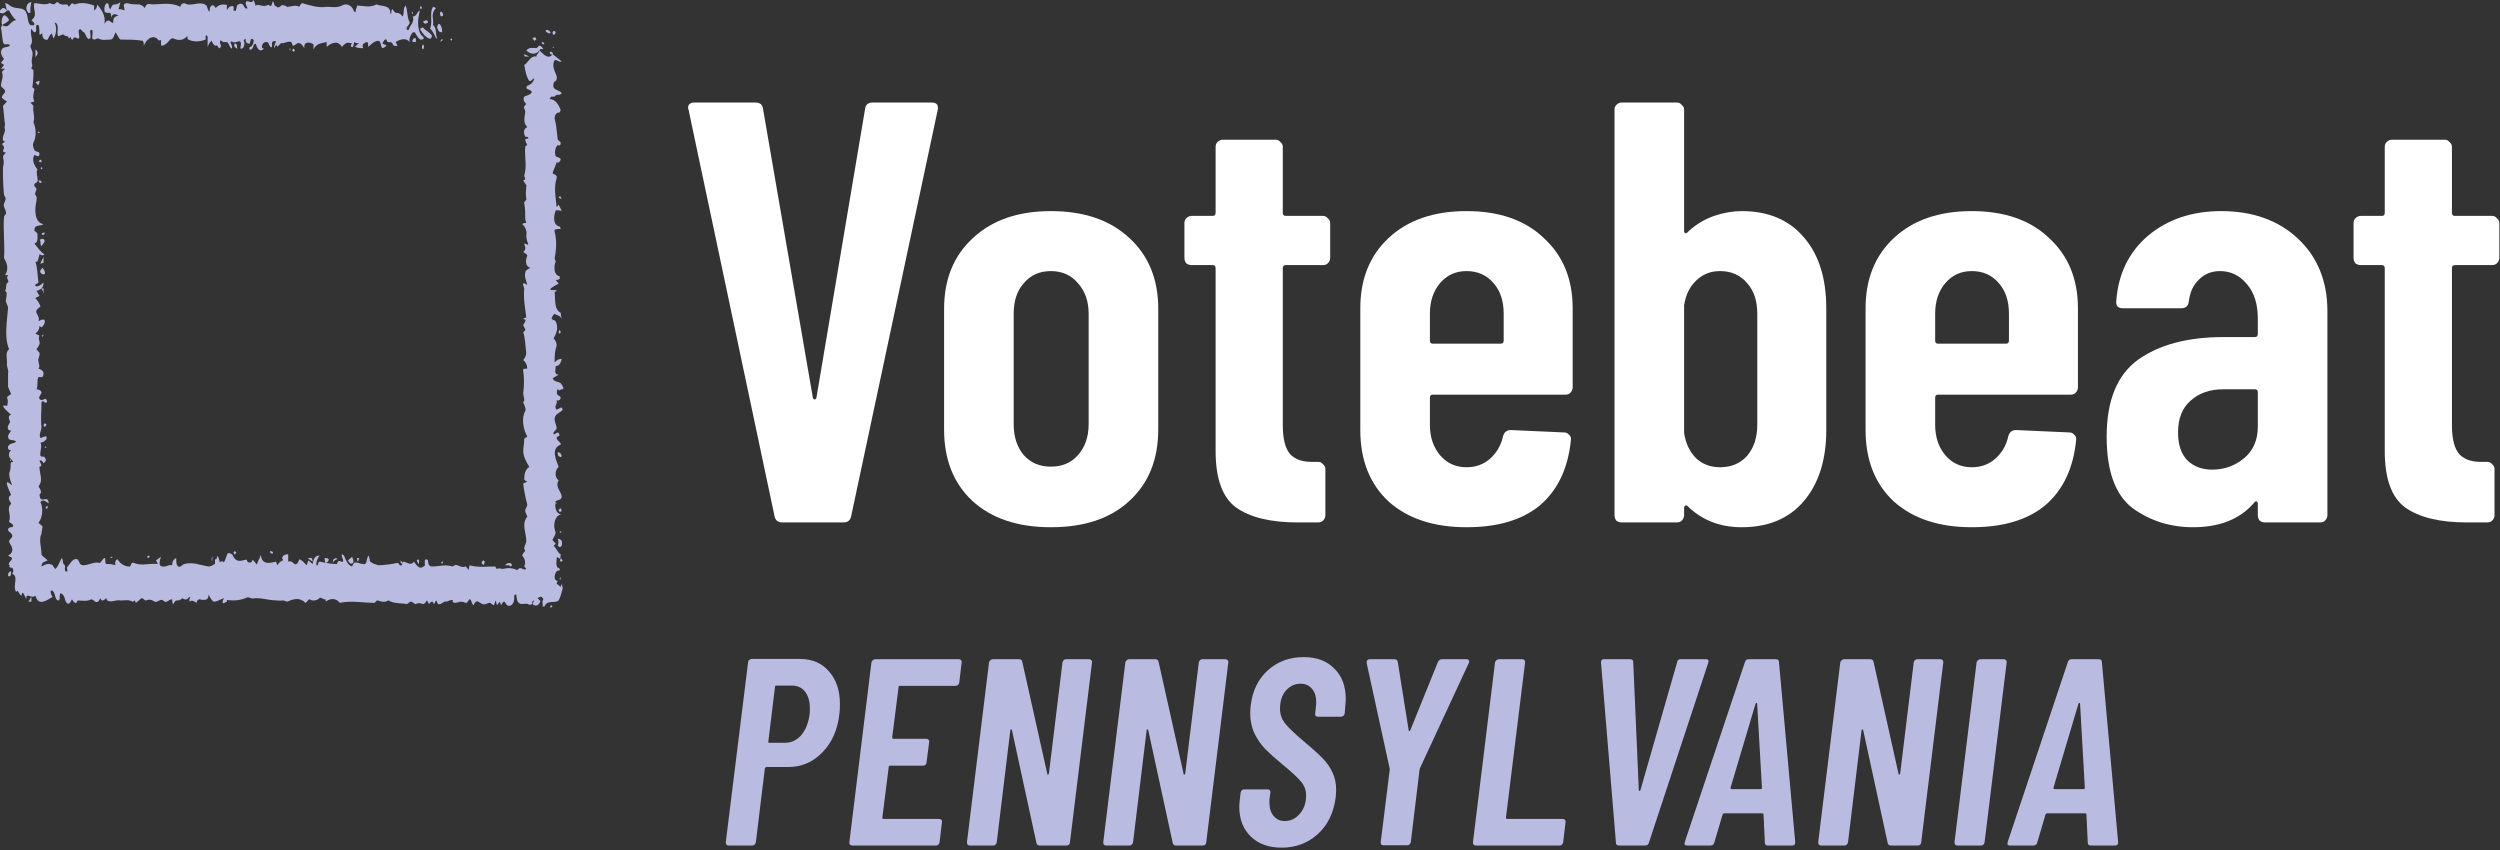 <svg width="547" height="186" viewBox="0 0 547 186" fill="none" xmlns="http://www.w3.org/2000/svg">
<rect x="0" y="0" width="547" height="186" fill="#333333" stroke="none"/>
<path d="M171.158 114.308C170.196 114.308 169.627 113.826 169.452 112.864L150.683 24.139L150.552 23.614C150.552 22.827 151.033 22.433 151.996 22.433H165.252C166.302 22.433 166.871 22.914 166.958 23.877L177.852 87.008C177.939 87.27 178.071 87.401 178.246 87.401C178.421 87.401 178.552 87.27 178.639 87.008L189.271 23.877C189.358 22.914 189.927 22.433 190.977 22.433H203.839C204.977 22.433 205.414 23.002 205.152 24.139L186.252 112.864C186.077 113.826 185.508 114.308 184.546 114.308H171.158Z" fill="white"/>
<path d="M229.929 115.358C222.667 115.358 216.935 113.433 212.736 109.583C208.623 105.733 206.567 100.526 206.567 93.964V67.583C206.567 61.108 208.667 55.945 212.867 52.095C217.067 48.158 222.754 46.189 229.929 46.189C237.192 46.189 242.923 48.158 247.123 52.095C251.323 55.945 253.423 61.108 253.423 67.583V93.964C253.423 100.526 251.323 105.733 247.123 109.583C243.01 113.433 237.279 115.358 229.929 115.358ZM229.929 102.101C232.379 102.101 234.348 101.27 235.835 99.608C237.41 97.858 238.198 95.583 238.198 92.783V68.633C238.198 65.92 237.41 63.689 235.835 61.939C234.348 60.189 232.379 59.314 229.929 59.314C227.479 59.314 225.51 60.189 224.023 61.939C222.535 63.602 221.792 65.833 221.792 68.633V92.783C221.792 95.583 222.535 97.858 224.023 99.608C225.51 101.27 227.479 102.101 229.929 102.101Z" fill="white"/>
<path d="M291.044 56.427C291.044 56.864 290.869 57.258 290.519 57.608C290.257 57.87 289.907 58.002 289.469 58.002H281.332C280.894 58.002 280.676 58.22 280.676 58.658V93.045C280.676 96.108 281.244 98.251 282.382 99.476C283.519 100.614 285.226 101.139 287.501 101.051H288.419C288.857 101.051 289.207 101.226 289.469 101.576C289.819 101.839 289.994 102.189 289.994 102.626V112.733C289.994 113.17 289.819 113.564 289.469 113.914C289.207 114.176 288.857 114.308 288.419 114.308H283.957C278.007 114.308 273.501 113.214 270.438 111.026C267.463 108.839 265.976 104.726 265.976 98.689V58.658C265.976 58.22 265.757 58.002 265.319 58.002H260.726C260.288 58.002 259.894 57.87 259.544 57.608C259.282 57.258 259.151 56.864 259.151 56.427V48.814C259.151 48.377 259.282 48.027 259.544 47.764C259.894 47.414 260.288 47.239 260.726 47.239H265.319C265.757 47.239 265.976 47.02 265.976 46.583V32.145C265.976 31.708 266.107 31.358 266.369 31.095C266.719 30.745 267.113 30.57 267.551 30.57H279.101C279.538 30.57 279.888 30.745 280.151 31.095C280.501 31.358 280.676 31.708 280.676 32.145V46.583C280.676 47.02 280.894 47.239 281.332 47.239H289.469C289.907 47.239 290.257 47.414 290.519 47.764C290.869 48.027 291.044 48.377 291.044 48.814V56.427Z" fill="white"/>
<path d="M344.099 84.776C344.099 85.214 343.924 85.608 343.574 85.958C343.311 86.22 342.961 86.351 342.524 86.351H313.518C313.08 86.351 312.861 86.57 312.861 87.008V92.914C312.861 95.626 313.605 97.858 315.093 99.608C316.58 101.358 318.505 102.233 320.868 102.233C322.88 102.233 324.586 101.62 325.986 100.395C327.474 99.083 328.436 97.42 328.874 95.408C329.136 94.533 329.705 94.095 330.58 94.095L342.261 94.62C342.699 94.62 343.049 94.795 343.311 95.145C343.661 95.408 343.792 95.801 343.705 96.326C343.092 102.451 340.861 107.176 337.011 110.501C333.161 113.739 327.78 115.358 320.868 115.358C313.693 115.358 308.005 113.476 303.805 109.714C299.693 105.864 297.636 100.658 297.636 94.095V67.451C297.636 61.064 299.693 55.945 303.805 52.095C308.005 48.158 313.693 46.189 320.868 46.189C328.043 46.189 333.686 48.158 337.799 52.095C341.999 55.945 344.099 61.064 344.099 67.451V84.776ZM320.868 59.314C318.505 59.314 316.58 60.189 315.093 61.939C313.605 63.689 312.861 65.92 312.861 68.633V74.539C312.861 74.977 313.08 75.195 313.518 75.195H328.349C328.786 75.195 329.005 74.977 329.005 74.539V68.633C329.005 65.833 328.261 63.602 326.774 61.939C325.286 60.189 323.318 59.314 320.868 59.314Z" fill="white"/>
<path d="M381.082 46.189C386.857 46.189 391.364 48.07 394.601 51.833C397.926 55.595 399.589 60.802 399.589 67.451V94.095C399.589 100.57 397.97 105.733 394.732 109.583C391.495 113.433 386.945 115.358 381.082 115.358C376.357 115.358 372.42 113.826 369.27 110.764C369.095 110.589 368.92 110.545 368.745 110.633C368.57 110.72 368.482 110.895 368.482 111.158V112.733C368.482 113.17 368.307 113.564 367.957 113.914C367.695 114.176 367.345 114.308 366.907 114.308H354.832C354.395 114.308 354.001 114.176 353.651 113.914C353.389 113.564 353.257 113.17 353.257 112.733V24.008C353.257 23.57 353.389 23.221 353.651 22.958C354.001 22.608 354.395 22.433 354.832 22.433H366.907C367.345 22.433 367.695 22.608 367.957 22.958C368.307 23.221 368.482 23.57 368.482 24.008V50.52C368.482 50.783 368.57 50.958 368.745 51.045C369.007 51.045 369.27 50.87 369.532 50.52C371.195 49.033 373.032 47.939 375.045 47.239C377.145 46.539 379.157 46.189 381.082 46.189ZM384.495 68.633C384.495 65.833 383.751 63.602 382.264 61.939C380.776 60.189 378.807 59.314 376.357 59.314C374.257 59.314 372.507 60.014 371.107 61.414C369.707 62.727 368.832 64.52 368.482 66.795V94.751C368.832 97.026 369.707 98.864 371.107 100.264C372.507 101.576 374.257 102.233 376.357 102.233C378.807 102.233 380.776 101.401 382.264 99.739C383.751 97.989 384.495 95.714 384.495 92.914V68.633Z" fill="white"/>
<path d="M454.651 84.776C454.651 85.214 454.476 85.608 454.126 85.958C453.863 86.22 453.513 86.351 453.076 86.351H424.07C423.632 86.351 423.413 86.57 423.413 87.008V92.914C423.413 95.626 424.157 97.858 425.645 99.608C427.132 101.358 429.057 102.233 431.42 102.233C433.432 102.233 435.138 101.62 436.538 100.395C438.026 99.083 438.988 97.42 439.426 95.408C439.688 94.533 440.257 94.095 441.132 94.095L452.813 94.62C453.251 94.62 453.601 94.795 453.863 95.145C454.213 95.408 454.344 95.801 454.257 96.326C453.644 102.451 451.413 107.176 447.563 110.501C443.713 113.739 438.332 115.358 431.42 115.358C424.245 115.358 418.557 113.476 414.357 109.714C410.245 105.864 408.188 100.658 408.188 94.095V67.451C408.188 61.064 410.245 55.945 414.357 52.095C418.557 48.158 424.245 46.189 431.42 46.189C438.595 46.189 444.238 48.158 448.351 52.095C452.551 55.945 454.651 61.064 454.651 67.451V84.776ZM431.42 59.314C429.057 59.314 427.132 60.189 425.645 61.939C424.157 63.689 423.413 65.92 423.413 68.633V74.539C423.413 74.977 423.632 75.195 424.07 75.195H438.901C439.338 75.195 439.557 74.977 439.557 74.539V68.633C439.557 65.833 438.813 63.602 437.326 61.939C435.838 60.189 433.87 59.314 431.42 59.314Z" fill="white"/>
<path d="M486.006 46.189C492.918 46.189 498.518 48.202 502.806 52.227C507.093 56.252 509.237 61.545 509.237 68.108V112.733C509.237 113.17 509.062 113.564 508.712 113.914C508.45 114.176 508.1 114.308 507.662 114.308H495.587C495.15 114.308 494.756 114.176 494.406 113.914C494.143 113.564 494.012 113.17 494.012 112.733V110.239C494.012 109.976 493.925 109.801 493.75 109.714C493.575 109.626 493.4 109.714 493.225 109.976C490.162 113.564 485.7 115.358 479.837 115.358C474.85 115.358 470.431 113.958 466.581 111.158C462.819 108.27 460.937 103.064 460.937 95.539C460.937 87.664 463.212 82.064 467.762 78.739C472.4 75.414 478.656 73.751 486.531 73.751H493.356C493.793 73.751 494.012 73.533 494.012 73.095V69.683C494.012 66.533 493.225 64.039 491.65 62.202C490.075 60.277 488.106 59.314 485.743 59.314C483.906 59.314 482.375 59.927 481.15 61.152C479.925 62.289 479.181 63.864 478.919 65.876C478.831 66.927 478.262 67.451 477.212 67.451H464.481C463.431 67.451 462.95 66.927 463.037 65.876C463.475 59.927 465.794 55.158 469.994 51.57C474.281 47.983 479.619 46.189 486.006 46.189ZM484.037 102.758C486.662 102.758 488.981 101.926 490.993 100.264C493.006 98.601 494.012 96.283 494.012 93.308V85.826C494.012 85.389 493.793 85.17 493.356 85.17H486.531C483.556 85.17 481.15 86.001 479.312 87.664C477.475 89.239 476.556 91.558 476.556 94.62C476.556 97.333 477.256 99.389 478.656 100.789C480.056 102.101 481.85 102.758 484.037 102.758Z" fill="white"/>
<path d="M546.852 56.427C546.852 56.864 546.677 57.258 546.327 57.608C546.065 57.87 545.715 58.002 545.277 58.002H537.14C536.702 58.002 536.484 58.22 536.484 58.658V93.045C536.484 96.108 537.052 98.251 538.19 99.476C539.327 100.614 541.034 101.139 543.309 101.051H544.227C544.665 101.051 545.015 101.226 545.277 101.576C545.627 101.839 545.802 102.189 545.802 102.626V112.733C545.802 113.17 545.627 113.564 545.277 113.914C545.015 114.176 544.665 114.308 544.227 114.308H539.765C533.815 114.308 529.309 113.214 526.246 111.026C523.271 108.839 521.784 104.726 521.784 98.689V58.658C521.784 58.22 521.565 58.002 521.127 58.002H516.534C516.096 58.002 515.703 57.87 515.353 57.608C515.09 57.258 514.959 56.864 514.959 56.427V48.814C514.959 48.377 515.09 48.027 515.353 47.764C515.703 47.414 516.096 47.239 516.534 47.239H521.127C521.565 47.239 521.784 47.02 521.784 46.583V32.145C521.784 31.708 521.915 31.358 522.178 31.095C522.528 30.745 522.921 30.57 523.359 30.57H534.909C535.346 30.57 535.696 30.745 535.959 31.095C536.309 31.358 536.484 31.708 536.484 32.145V46.583C536.484 47.02 536.702 47.239 537.14 47.239H545.277C545.715 47.239 546.065 47.414 546.327 47.764C546.677 48.027 546.852 48.377 546.852 48.814V56.427Z" fill="white"/>
<path d="M6.206 2.813C5.541 2.016 5.762 1.485 5.984 0.954C6.228 0.674 6.537 0.489 6.871 0.422C6.688 1.199 6.613 2.007 6.649 2.813H6.206ZM51.374 9.454C51.153 9.985 51.153 10.251 52.039 10.782C51.596 10.522 52.261 9.725 51.374 9.46V9.454ZM1.773 125.54V126.071H2.216C2.438 125.805 2.438 125.274 2.438 125.009C1.995 125.009 1.995 125.274 1.773 125.54V125.54ZM6.871 131.65V130.587C6.649 130.853 6.427 131.384 6.206 131.65H6.871ZM32.358 122.086C32.58 122.086 32.58 121.821 32.802 121.821L32.58 121.555C32.358 121.555 32.358 121.821 32.137 121.821L32.358 122.086ZM24.601 122.086C24.601 121.821 24.38 121.821 24.158 121.821C24.158 122.086 24.38 122.086 24.601 122.086V122.086ZM0.887 3.344C0.443 3.61 0.222 4.673 0.443 5.47C0.887 5.204 1.551 4.938 1.995 4.407C1.773 3.876 1.33 3.344 0.887 3.344V3.344ZM0 2.282V2.813C0.665 3.079 1.108 2.813 1.551 2.282C1.108 2.016 0.887 1.219 0 2.282V2.282ZM8.865 59.661C9.087 59.926 9.53 60.192 9.752 59.926C9.973 59.661 9.752 59.129 9.309 58.598C9.087 58.864 8.644 59.129 8.865 59.661V59.661ZM9.087 53.816C9.309 53.551 9.752 53.02 9.752 52.754C9.752 52.488 9.53 51.957 8.644 52.488C9.087 52.754 8.644 53.551 9.087 53.816V53.816ZM8.422 18.752V18.486C8.506 18.381 8.57 18.256 8.608 18.118C8.647 17.98 8.659 17.833 8.644 17.689C8.422 17.689 7.979 17.955 7.757 17.955L8.422 18.752ZM7.757 10.782V12.642C7.757 12.111 8.865 11.845 7.757 10.782V10.782ZM9.53 56.207C9.309 56.739 8.865 57.27 8.865 57.801C8.953 57.7 9.058 57.624 9.173 57.578C9.288 57.532 9.41 57.517 9.53 57.535V56.207ZM9.53 63.114H9.087C9.309 63.645 9.53 63.911 9.53 64.442V63.114ZM9.53 93.132L9.752 93.397C9.973 93.397 9.973 93.132 10.195 92.866C9.973 92.866 9.973 92.6 9.752 92.6C9.631 92.743 9.553 92.93 9.53 93.132V93.132ZM9.087 35.487C9.087 35.221 9.087 34.956 8.865 34.956C8.644 34.956 8.644 35.221 8.422 35.221C8.509 35.322 8.614 35.399 8.729 35.444C8.844 35.49 8.967 35.505 9.087 35.487V35.487ZM8.644 40.003H9.087C9.087 39.737 9.087 39.472 8.422 39.472C8.422 39.737 8.644 39.737 8.644 40.003V40.003ZM9.309 73.74C9.309 73.474 9.53 73.474 9.53 73.208C9.309 73.208 9.309 73.474 9.087 73.474L9.309 73.74ZM9.752 50.894C9.632 50.876 9.509 50.891 9.394 50.937C9.279 50.983 9.174 51.059 9.087 51.16L9.309 51.426C9.752 51.426 9.752 51.16 9.752 50.894V50.894ZM10.417 111.195V110.664C10.195 110.664 10.195 110.929 9.973 110.929C9.973 111.195 10.195 111.461 10.417 111.195V111.195ZM10.195 97.913L9.973 97.647L9.752 97.913H10.195ZM8.644 28.846H8.2L8.422 29.112C8.644 29.112 8.644 29.112 8.644 28.846V28.846ZM9.309 36.815L9.087 36.55L8.865 36.815L9.087 37.081L9.309 36.815ZM95.422 8.392H95.644C95.2 7.329 95.644 6.266 94.757 5.47C94.979 4.141 94.092 3.079 95.422 1.751C95.2 1.751 94.979 1.485 94.757 1.485C93.871 2.813 94.757 4.673 94.092 6.266C94.757 6.798 94.979 7.595 95.422 8.392V8.392ZM92.984 7.86C93.427 8.126 93.871 8.657 94.314 8.392L94.535 7.86C94.092 7.063 93.206 6.798 92.541 6.001C92.319 6.001 92.097 6.266 91.876 6.266C92.097 6.798 92.541 7.329 92.984 7.86V7.86ZM96.752 7.063C96.752 6.266 96.53 5.47 96.087 5.204C95.865 5.204 95.644 5.735 95.644 6.001C95.865 6.532 95.865 7.063 96.752 7.063V7.063ZM93.649 4.938C93.626 4.737 93.548 4.55 93.427 4.407C93.206 4.407 92.762 4.673 92.541 4.673C92.762 4.938 92.762 5.47 93.649 4.938V4.938ZM96.973 3.344C96.973 3.079 96.752 2.547 96.53 2.547C96.308 2.547 96.087 3.079 96.53 3.61C96.698 3.582 96.854 3.489 96.973 3.344V3.344ZM90.546 8.392C90.324 8.657 90.103 8.923 90.324 9.189H90.989V8.657C90.989 8.126 90.768 8.392 90.546 8.392V8.392ZM92.541 10.782C92.762 10.782 92.762 10.251 92.762 9.985L92.541 9.72C92.457 9.824 92.393 9.95 92.355 10.088C92.316 10.226 92.304 10.373 92.319 10.517L92.541 10.782ZM96.308 9.189C96.53 8.923 96.752 8.923 96.973 8.657C96.752 8.657 96.53 8.392 96.308 9.189V9.189ZM92.319 1.751C92.319 1.485 92.097 1.485 92.097 1.219C92.097 1.485 91.876 1.485 91.876 1.751L92.097 2.016L92.319 1.751ZM63.507 11.048V10.517L63.285 10.782L63.507 11.048ZM98.968 8.657L98.746 8.392L98.525 8.657L98.746 8.923L98.968 8.657ZM63.95 11.048L64.172 11.314C64.393 11.314 64.615 11.048 64.393 10.782C64.172 10.517 63.95 10.782 63.95 11.048V11.048ZM90.324 3.079C90.324 2.813 90.324 2.547 90.103 2.547C90.103 2.813 90.103 3.079 90.324 3.079V3.079ZM122.461 85.428C122.683 84.897 124.013 85.694 122.683 83.834C122.24 83.568 121.796 83.568 121.353 83.303C121.131 83.303 121.131 83.037 120.91 82.771L122.24 81.975C121.131 81.975 121.575 80.912 121.575 80.115C122.24 80.115 122.683 79.584 122.904 78.521C122.613 78.511 122.323 78.578 122.056 78.715C121.788 78.853 121.548 79.058 121.353 79.318C121.353 77.99 121.353 76.927 121.796 75.599C121.796 75.068 121.575 74.537 121.131 74.005C121.796 72.943 122.24 71.614 121.575 70.286C121.353 70.021 120.91 70.021 120.688 69.755C120.688 69.489 121.131 68.692 121.353 68.692C121.796 68.958 122.461 68.958 122.904 69.755C122.76 69.333 122.685 68.882 122.683 68.427C121.131 67.63 121.575 65.505 121.353 63.911L121.796 63.645C122.018 63.114 118.25 64.177 122.24 62.051L121.575 61.254C121.796 61.254 122.24 61.254 122.461 60.989V60.458C121.131 60.192 121.131 58.332 121.575 57.27C121.575 57.004 121.353 56.739 121.353 56.473C121.796 54.348 121.796 52.488 121.353 50.629C121.131 50.097 122.018 50.097 122.683 50.097C122.66 49.896 122.582 49.709 122.461 49.566C120.91 49.3 121.131 47.175 121.575 46.113C121.796 45.847 122.461 46.113 122.904 46.113C122.683 45.581 122.461 45.316 122.24 44.785L121.796 45.316C121.575 43.191 121.131 41.066 121.796 38.941C122.018 38.144 120.91 38.144 120.91 37.878C121.131 37.081 121.575 36.284 121.796 35.487C122.018 35.753 122.461 35.487 122.683 34.956C122.683 34.425 121.796 34.425 121.575 34.159C121.353 33.628 121.353 32.299 122.018 31.768C122.24 31.768 122.683 32.034 122.683 31.237C122.683 30.971 122.018 30.706 122.018 30.44C121.796 28.846 121.796 27.518 121.353 25.924C121.353 25.393 121.575 24.596 122.461 24.596L122.683 24.064C122.24 23.002 121.575 21.674 120.245 21.674C120.466 21.408 120.466 21.142 120.688 21.142H121.353C121.796 20.346 122.461 21.142 122.904 20.346C122.24 19.549 120.688 19.814 121.131 18.22C121.131 17.689 122.018 17.955 121.796 16.627C121.353 15.564 120.688 14.236 121.353 13.173C121.796 12.908 122.24 13.704 122.904 13.439L120.91 11.845C120.023 13.173 118.915 11.845 118.028 11.048C118.028 11.579 117.364 11.845 117.364 12.376C116.034 12.111 115.591 13.704 114.704 14.236C114.926 15.298 115.147 16.892 115.812 17.689C116.255 17.955 116.477 17.158 116.92 17.158C116.699 17.955 116.255 18.486 115.369 18.752C115.248 18.895 115.171 19.081 115.147 19.283C115.369 19.549 115.812 19.549 116.034 19.814C116.255 19.814 116.477 20.08 116.255 20.346C115.812 20.877 115.147 20.877 114.704 21.142C114.482 21.408 114.482 22.205 115.147 22.736L114.704 23.268C114.482 23.533 114.926 24.064 114.926 24.33C114.926 25.393 114.261 26.721 115.369 27.784C114.926 28.049 114.261 28.58 114.926 29.909C115.147 29.909 115.591 29.909 115.591 30.174C115.591 30.706 114.261 29.643 115.369 31.768C115.201 31.796 115.045 31.889 114.926 32.034C114.704 34.159 115.369 36.284 114.704 38.409C114.704 38.675 114.926 38.941 114.926 39.206C114.806 39.35 114.65 39.444 114.482 39.472C114.704 40.003 115.369 40.534 115.147 40.8C115.147 41.597 114.926 42.128 115.147 43.456C115.369 43.722 114.482 44.253 114.704 44.519C114.926 45.581 114.926 46.644 114.926 47.972C114.926 48.238 115.147 48.504 115.147 48.769C114.926 48.769 114.482 48.769 114.261 49.035C114.926 49.566 115.369 50.629 115.147 51.426C115.147 52.223 115.369 52.754 115.591 53.551C115.369 53.551 114.926 53.285 114.704 53.285C114.704 53.816 115.369 54.348 114.482 55.145C114.926 55.41 115.369 55.676 115.369 55.942C114.926 57.004 114.926 58.332 116.034 58.598C115.591 58.864 114.926 59.129 114.926 59.661C114.704 60.458 115.147 61.52 115.369 62.317C115.147 62.317 114.704 61.786 114.482 62.051C114.261 62.317 114.704 62.848 114.704 63.114C114.482 65.505 114.926 67.364 115.147 69.489C114.907 69.488 114.674 69.582 114.482 69.755C114.482 70.021 115.591 69.489 114.482 71.083C114.482 71.349 114.926 71.88 114.926 72.146C114.926 72.411 114.482 72.677 114.482 72.677C114.926 74.005 114.926 75.599 115.147 77.193C115.147 77.724 114.926 78.255 114.482 78.787C114.748 78.983 114.968 79.256 115.123 79.581C115.278 79.906 115.363 80.272 115.369 80.646C114.926 80.646 114.261 80.646 114.482 81.178C114.704 82.76 114.704 84.376 114.482 85.959C114.482 86.49 114.704 87.022 114.704 87.553C114.704 87.819 114.482 87.819 114.482 88.084C114.704 88.615 115.147 89.412 114.926 89.944C114.039 91.538 114.482 93.928 115.369 95.522C115.147 95.788 114.704 95.788 114.704 96.053C114.704 97.116 114.482 97.913 114.482 98.71C114.482 99.772 115.147 101.101 115.812 102.163C114.926 102.695 114.704 103.757 114.704 104.82C114.704 105.085 115.147 105.351 115.369 105.351C115.147 105.617 114.482 105.617 114.482 105.882C114.672 107.415 114.969 108.925 115.369 110.398C115.369 110.929 114.926 111.195 114.926 111.726C114.926 112.258 115.369 112.789 115.369 113.055C114.039 114.648 115.147 116.508 115.147 118.367C115.147 118.899 114.704 119.43 114.704 119.961C114.727 120.163 114.805 120.349 114.926 120.493C114.704 120.758 114.261 121.29 114.261 121.555C114.704 122.086 115.147 122.883 114.704 123.946L115.147 124.477C114.482 125.009 114.039 123.68 113.153 124.743C112.044 124.212 111.158 124.212 110.05 124.477C109.606 124.477 109.385 124.212 108.72 124.477C108.498 124.477 108.498 123.946 108.277 123.946C106.504 123.946 104.509 124.212 102.736 123.68C102.736 123.946 102.514 124.477 102.514 124.743C102.293 124.477 102.071 123.946 101.849 123.946C101.184 124.212 100.741 123.946 100.076 123.68C99.633 123.415 99.19 123.946 98.968 123.946C97.417 123.415 96.087 123.946 94.535 123.946C94.314 123.946 93.649 123.946 93.649 122.618C93.529 122.473 93.374 122.38 93.206 122.352C92.762 122.618 92.984 123.149 92.984 123.68C92.74 123.96 92.431 124.145 92.097 124.212C91.433 124.212 90.989 123.415 90.546 122.883C89.881 123.946 88.995 122.883 88.108 122.883C88.104 122.998 88.093 123.112 88.073 123.223C87.967 122.994 87.829 122.789 87.665 122.618C87.665 122.883 87.463 123.128 88.033 123.383C88.003 123.494 87.953 123.595 87.886 123.68C87.443 123.946 87.222 123.149 87 123.149C85.61 123.457 84.202 123.635 82.789 123.68C82.124 123.415 81.681 123.415 81.016 122.883C80.794 122.883 81.016 122.086 80.573 121.555C80.129 122.352 80.351 123.68 79.464 123.415C78.799 123.415 78.135 122.883 77.47 123.149C77.295 123.391 77.146 123.659 77.026 123.946C76.14 123.68 75.697 122.618 75.253 121.555C75.134 121.411 74.978 121.317 74.81 121.29C74.588 121.821 75.253 122.352 75.032 122.883C74.588 123.149 74.145 122.086 73.702 123.415C72.372 123.415 71.264 123.149 69.934 122.883C69.491 122.883 69.713 123.946 69.269 123.68C69.048 123.149 69.491 122.086 69.934 121.555C68.826 121.555 68.604 122.352 68.383 123.415C68.161 123.149 67.718 122.883 67.496 122.618C67.275 122.883 67.275 123.415 67.053 123.68C66.61 123.149 66.166 122.618 65.501 122.352C65.28 122.883 65.058 123.68 64.393 123.415C64.172 123.149 63.728 122.618 63.063 122.883V121.29C62.62 121.29 61.955 121.29 61.734 122.086C61.734 122.352 61.955 122.352 61.955 122.618C61.512 122.618 61.069 123.149 60.626 123.68C60.587 123.402 60.512 123.133 60.404 122.883C58.959 123.229 57.268 123.659 57.079 121.39C56.858 122.187 56.414 122.719 56.193 123.516L55.306 122.453C55.085 122.984 54.863 123.25 54.198 122.984L53.977 122.453C53.09 122.453 51.76 123.516 50.874 121.39C50.652 121.125 49.987 120.859 49.766 121.125C49.471 121.829 49.296 122.626 48.952 123.085C48.899 122.875 48.748 122.711 48.316 122.883C48.271 122.881 48.226 122.895 48.187 122.922C48.147 122.949 48.115 122.989 48.094 123.037C47.975 122.551 47.859 121.845 47.542 121.656C47.461 121.873 47.398 122.099 47.354 122.331C46.793 122.171 47.192 123.16 46.98 123.415C46.536 123.68 46.093 123.946 45.65 123.946C43.877 123.68 42.104 122.883 40.331 123.415C39.887 123.415 39.666 124.212 39.001 123.946C38.557 123.68 38.557 122.883 38.557 122.086C38.114 122.352 37.671 122.618 37.671 123.68C36.784 123.415 35.898 124.477 35.011 123.68C34.79 123.149 35.011 122.352 35.233 121.821C34.79 122.086 34.568 122.352 34.125 122.618C34.346 122.883 34.346 123.149 34.568 123.415C32.795 123.149 31.022 123.946 29.249 123.149C28.584 122.883 28.584 124.212 28.362 123.946C27.844 123.962 27.33 123.826 26.866 123.548C26.402 123.27 26.003 122.859 25.703 122.352C25.481 122.352 25.038 122.883 25.259 123.68C24.611 123.461 23.937 123.371 23.265 123.415C22.822 123.149 23.265 122.086 22.822 122.086C22.378 122.352 21.935 123.415 21.713 123.149C20.384 122.883 19.497 123.68 18.167 123.68C17.281 123.68 17.281 122.352 16.837 122.352C15.951 122.086 15.286 123.415 14.621 124.212C14.621 124.477 15.064 125.274 14.399 125.009C13.956 124.743 14.399 123.946 14.178 123.68C13.513 123.149 13.956 122.618 13.513 122.086C13.07 122.883 12.848 123.68 12.183 124.477C11.961 124.477 11.74 123.946 11.518 123.68C10.853 123.149 9.967 123.415 9.08 123.946C9.08 122.883 9.967 122.883 10.41 122.618C9.967 122.086 9.302 121.821 9.08 121.29C9.08 119.696 8.415 118.102 9.08 116.774C9.08 116.242 9.302 115.711 9.302 115.18C9.08 114.914 8.637 114.648 8.415 114.383C9.302 113.32 9.524 111.195 8.859 109.867L9.08 109.601C9.745 109.336 10.188 109.867 10.632 110.133C10.647 109.988 10.635 109.842 10.596 109.704C10.558 109.566 10.494 109.44 10.41 109.336C9.745 108.804 8.859 110.133 8.637 108.273C8.637 108.007 9.524 108.007 8.415 106.414C9.524 105.085 8.637 103.757 8.637 102.163C8.637 101.898 9.524 102.429 8.637 100.835C8.859 100.569 9.302 100.835 9.524 101.366C9.745 101.101 10.41 100.835 9.745 100.038C9.524 99.772 9.08 100.038 8.859 99.772C8.637 98.71 9.302 97.913 8.859 96.85C9.302 96.85 9.745 96.585 10.188 96.053V95.522C9.745 95.257 8.859 96.053 8.859 95.788C8.415 95.257 9.08 94.194 9.08 93.397C8.859 91.538 9.08 89.944 9.08 88.084C9.302 87.287 9.745 88.35 10.188 88.084C10.41 87.819 10.188 87.287 9.967 87.287C9.524 87.287 9.08 87.819 8.637 87.287C8.415 86.756 8.859 86.49 9.08 85.959C9.08 85.428 8.415 85.162 7.972 85.162C8.415 84.365 7.972 83.303 8.415 82.506H9.302C9.524 81.975 9.967 81.178 8.415 80.646C8.859 80.115 8.415 79.584 8.415 79.052C8.194 78.521 8.859 77.724 8.637 77.193L7.972 76.396C8.246 76.093 8.471 75.733 8.637 75.333C8.859 74.537 8.194 74.271 8.637 73.474C8.415 73.208 7.972 73.208 7.751 72.943C8.009 72.805 8.229 72.582 8.386 72.299C8.543 72.017 8.63 71.688 8.637 71.349C8.859 71.349 8.859 71.615 9.08 71.615C9.524 71.349 9.967 70.552 9.745 70.021C9.524 69.755 8.859 70.021 8.415 70.286C8.637 69.755 8.415 69.224 7.972 68.427C7.751 67.895 8.415 67.364 8.859 67.099C8.637 66.302 8.194 65.77 7.751 65.239C7.972 64.973 8.415 64.973 8.637 64.708C8.415 64.442 8.194 63.911 7.972 63.645C8.368 63.562 8.746 63.381 9.08 63.114C9.357 62.848 9.524 62.45 9.524 61.786C9.08 62.317 8.194 62.848 7.751 62.583C7.529 62.051 8.415 62.051 8.415 61.786C8.194 60.192 8.194 58.598 7.751 57.27C8.194 57.27 8.194 57.535 8.637 55.676C8.637 55.41 9.08 56.207 9.745 55.676C8.859 55.145 8.194 54.082 7.529 53.285C8.415 53.02 8.194 51.957 8.194 51.16C8.194 50.894 7.529 50.629 7.529 50.363C7.529 49.035 8.859 49.566 9.524 49.035C7.529 48.769 7.529 45.847 7.972 43.988C7.972 43.456 8.194 43.191 7.751 42.66C7.529 42.128 7.972 41.862 7.972 41.331C7.972 41.066 7.307 40.8 7.529 40.269C7.751 40.003 7.972 40.003 8.194 39.737C8.415 38.941 7.751 37.878 8.194 37.081C7.529 36.284 6.864 34.956 7.529 33.893C7.751 33.893 8.637 34.69 8.637 33.628C8.637 33.096 7.972 33.362 7.529 32.831C7.307 32.299 7.086 31.768 7.307 31.237C7.972 29.909 7.972 28.315 7.307 26.721C7.751 25.658 7.086 24.33 7.307 23.268C7.307 23.002 6.864 22.736 6.642 22.471C6.864 22.471 7.307 22.205 7.529 22.205C7.086 21.408 7.307 20.611 7.529 19.549C7.529 19.283 7.086 19.283 7.086 19.017C7.27 17.791 7.344 16.544 7.307 15.298L6.864 15.033C6.864 14.767 7.086 14.501 7.086 14.236C6.642 13.173 7.307 12.376 7.086 11.314C6.864 10.782 6.642 10.251 6.642 9.985C7.529 8.923 6.421 7.595 6.864 6.266C7.086 6.532 7.307 7.063 7.529 7.063C8.194 7.063 7.751 6.001 7.972 5.47H8.415C8.637 6.001 8.637 6.798 8.637 7.595C8.859 7.595 9.08 7.329 9.302 7.329C9.255 7.514 9.25 7.71 9.289 7.898C9.328 8.085 9.408 8.257 9.522 8.393C9.636 8.53 9.779 8.626 9.936 8.673C10.092 8.72 10.256 8.714 10.41 8.657C10.632 8.392 10.853 7.595 11.297 7.329C11.518 7.595 11.518 8.126 11.74 8.392C12.043 7.899 12.225 7.314 12.264 6.703C12.303 6.092 12.198 5.481 11.961 4.938C13.07 5.204 12.405 6.798 12.626 7.595C12.626 8.392 13.513 7.329 13.956 7.595C14.399 8.126 14.843 7.595 15.064 8.392C15.286 8.392 15.286 8.126 15.508 8.126C15.508 8.657 15.729 8.657 15.951 8.657C16.173 7.595 16.837 8.657 17.281 8.392C17.502 7.86 17.059 7.063 17.281 6.532C17.724 6.001 17.946 7.063 18.389 7.063C18.832 7.595 19.054 8.923 19.719 8.392C19.94 8.126 19.719 7.329 19.719 6.798C19.719 6.532 20.162 6.532 20.162 6.532C20.384 7.063 20.162 7.86 20.162 8.392C20.281 8.536 20.437 8.629 20.605 8.657C20.827 8.657 21.27 8.392 21.492 8.392C22.378 8.923 23.265 8.657 24.151 8.657C24.816 8.657 25.038 7.595 25.259 7.063C25.703 7.595 25.924 8.392 26.368 8.657C27.919 8.657 29.692 8.657 31.244 8.923C31.465 9.189 31.465 9.72 31.465 9.985C32.13 8.392 33.682 7.329 34.79 8.923C35.368 8.301 35.233 9.189 35.233 9.985C36.12 9.985 36.563 9.454 37.228 8.657C37.315 8.556 37.42 8.48 37.535 8.434C37.65 8.388 37.772 8.374 37.893 8.392C39.001 8.923 40.109 8.923 40.995 7.86C40.995 8.126 40.995 8.657 41.217 8.657C42.325 9.189 43.655 9.189 44.985 8.657V7.86C45.206 7.595 45.428 7.86 45.428 8.126V10.251C45.65 9.72 45.871 9.189 46.315 8.923C46.536 9.454 46.758 9.985 47.201 9.985C47.866 9.72 47.645 10.782 48.088 10.517C48.56 10.14 48.249 9.76 48.11 9.287C48.155 9.124 48.191 8.958 48.218 8.79C48.394 8.949 48.59 9.071 48.799 9.151C49.021 9.417 49.313 9.021 49.757 9.287C49.978 9.287 50.2 10.349 50.643 10.615C50.865 10.615 50.865 10.084 50.422 9.287L50.643 9.021C51.308 9.552 51.973 9.021 52.416 9.021C53.081 9.287 52.416 10.615 52.638 10.615C53.303 10.881 53.746 9.552 53.303 8.756C53.524 8.756 53.524 8.49 53.746 8.49C53.746 9.021 53.746 9.552 54.633 9.552C54.854 9.287 54.633 8.756 55.076 8.49C55.244 8.518 55.4 8.611 55.519 8.756C55.511 9.248 55.353 9.72 55.076 10.084C54.854 10.349 54.411 10.084 54.633 10.881C54.854 10.881 55.297 10.881 55.519 9.818C55.639 9.674 55.794 9.58 55.962 9.552C56.184 10.349 56.627 11.412 57.514 10.881L57.735 10.615C57.534 10.615 57.334 10.615 57.292 10.211C57.306 10.032 57.355 9.858 57.436 9.706C57.517 9.554 57.627 9.427 57.758 9.337C57.888 9.246 58.034 9.195 58.185 9.186C58.335 9.177 58.485 9.212 58.622 9.287C58.844 9.552 59.065 10.349 59.287 10.349C59.952 10.349 58.844 8.756 60.395 9.021C60.173 9.552 59.952 10.084 59.952 10.615C60.082 10.302 60.271 10.029 60.504 9.818C60.603 9.967 60.575 10.052 60.617 10.259C61.06 9.993 61.503 9.197 61.725 9.462C62.39 9.462 63.055 8.931 63.719 9.197C63.941 9.462 63.941 9.993 64.163 9.993C64.606 9.993 65.049 9.197 65.493 9.462C65.936 9.462 66.157 9.993 66.601 10.525C66.379 8.931 67.93 9.197 68.595 9.728V10.79C69.26 9.462 70.368 9.462 71.477 9.197V10.259C72.363 9.462 73.915 8.665 74.801 10.259C75.066 9.947 75.364 9.679 75.688 9.462C76.131 9.197 76.574 9.462 77.017 9.462C76.796 9.728 76.574 10.259 77.017 10.259C77.239 10.525 77.461 9.728 77.461 9.197C77.801 9.411 78.186 9.504 78.569 9.462C78.235 9.661 77.935 9.931 77.682 10.259C78.255 10.478 78.856 10.568 79.456 10.525C79.234 9.993 79.234 9.462 80.342 9.197C80.564 9.197 80.564 9.993 80.564 10.259C81.228 9.728 81.893 8.931 82.78 8.931C83.445 8.931 83.223 10.259 83.666 10.525C84 10.459 84.309 10.273 84.553 9.993C84.331 9.728 83.888 9.728 83.666 9.462C83.888 9.197 84.11 8.4 84.553 8.665L84.775 9.197C85.218 9.197 85.661 9.197 85.883 9.462C85.883 9.728 86.105 10.259 86.991 9.993C86.769 9.728 86.769 9.462 86.548 9.197C87.434 8.665 88.764 8.134 89.651 9.197C89.429 8.4 89.872 7.603 90.316 7.071H90.759C91.424 8.134 91.867 9.197 92.753 8.4C92.753 8.134 92.088 7.603 92.088 7.603C91.202 6.009 91.424 4.149 91.867 2.29C91.202 2.555 91.202 3.618 90.316 3.618C90.759 4.946 89.651 5.478 89.429 6.54H88.986V6.009C89.207 5.743 89.651 5.212 89.651 4.946C88.986 3.618 89.207 2.29 88.764 1.227C88.099 1.759 88.542 2.821 88.099 3.618C87.656 3.087 87.434 2.821 86.769 2.821C86.326 2.821 86.105 2.29 85.883 2.024C85.44 2.024 85.883 2.821 85.44 3.087C85.44 0.962 83.666 1.493 82.337 0.962C81.007 1.759 79.456 1.227 78.126 1.227C78.126 1.759 77.682 2.024 77.904 2.555H77.461C77.381 2.24 77.244 1.949 77.059 1.704C76.874 1.459 76.647 1.266 76.392 1.139C76.138 1.012 75.864 0.954 75.589 0.969C75.313 0.985 75.044 1.073 74.801 1.227C73.693 1.759 72.585 1.493 71.477 1.493C69.704 1.759 67.93 1.227 66.157 0.696C65.936 0.696 65.714 0.962 65.493 1.493C64.606 0.962 63.719 1.493 62.833 1.493C62.39 1.227 61.946 0.962 61.503 1.227C61.331 1.456 61.094 1.598 60.838 1.626C60.586 1.626 60.41 1.19 60.173 1.328C59.952 1.063 59.952 0.531 59.73 0.266C59.508 0.531 59.508 1.063 59.287 1.328C59.065 1.328 58.844 1.063 58.622 1.063C57.735 1.594 57.071 1.063 56.184 1.063L55.962 1.328C55.741 0.797 55.741 0.531 55.519 0C55.076 0.797 54.633 0.266 53.968 0.266L53.746 0.531C53.746 1.063 53.968 1.328 54.189 1.859H53.746C53.303 1.594 53.303 0.266 51.973 1.063C51.751 1.328 51.751 2.125 51.53 2.391C51.431 2.342 51.324 2.321 51.217 2.33L51.086 2.391C51.086 2.125 51.308 1.328 50.865 1.328C50.218 1.328 49.923 1.743 49.637 2.229V1.068C48.77 0.932 47.935 0.877 47.199 1.759C46.977 1.493 46.756 0.962 46.312 1.227C45.869 1.493 45.869 2.024 45.869 2.555C45.426 2.29 45.426 1.759 45.204 1.227C43.874 0.165 42.545 1.227 40.993 0.962C40.55 0.696 39.663 0.43 39.442 1.493C37.447 0.43 35.231 0.962 33.236 0.962C32.793 0.962 32.128 0.43 31.685 1.759C31.385 1.363 30.984 1.098 30.546 1.004L30.576 0.962H30.133C29.468 0.962 28.582 0.962 27.917 0.696C26.587 0.696 27.252 1.493 27.252 2.29C26.833 2.073 26.377 1.982 25.922 2.024C26.144 1.493 26.144 0.962 26.366 0.43C25.996 0.807 25.52 0.998 25.036 0.962C24.592 0.962 24.371 1.493 24.149 2.024C23.706 1.759 23.927 0.696 23.484 0.696C23.041 0.696 22.819 1.493 22.819 2.024C23.041 2.29 22.376 2.821 23.927 2.821C24.149 2.555 24.371 3.352 24.371 3.884C24.592 2.821 25.257 3.087 25.922 3.352C25.479 3.618 24.592 3.618 24.814 4.946C24.149 5.212 23.927 3.618 22.819 5.212C23.263 3.618 22.154 2.024 21.268 0.962C21.272 1.235 21.212 1.505 21.094 1.74C20.977 1.975 20.807 2.165 20.603 2.29V1.227C19.273 0.696 17.722 0.43 16.392 0.962C16.17 0.962 15.949 0.696 15.727 0.696L15.062 1.493C14.841 1.227 14.841 0.962 14.619 0.962C13.954 0.962 13.289 1.227 12.624 0.43C12.403 0.43 11.959 0.962 11.738 0.962C11.516 0.962 11.073 0.696 10.851 0.696C9.743 1.227 8.635 0.696 7.527 0.696C7.083 2.024 8.413 3.352 6.862 4.415C7.083 4.681 7.527 4.946 7.527 5.212C7.527 5.743 6.862 5.478 6.64 5.478C5.975 4.946 6.197 3.618 5.754 2.821C5.31 1.493 3.759 2.024 2.651 1.493C1.986 1.227 1.764 0.696 1.099 0.696C1.321 1.227 1.321 1.759 1.543 2.29H1.986C2.429 3.087 2.872 3.884 3.537 4.415C2.651 4.415 2.207 5.478 1.543 5.743C1.16 5.785 0.775 5.692 0.434 5.478C0.411 5.679 0.333 5.866 0.213 6.009C0.434 7.071 0.434 8.134 0.656 9.197C0.878 10.259 1.764 9.197 2.207 9.993C1.543 10.525 0.434 9.993 0.213 11.322C0.213 11.853 0.434 12.384 0.878 12.915L0.213 13.712C0.434 13.978 0.656 13.978 0.878 14.244L0.213 15.041H1.099C0.878 15.306 0.434 15.572 0.434 15.838C0.878 16.9 0.213 17.697 0.213 18.76C0.434 19.291 0.878 19.291 1.099 19.822C1.321 20.354 0.213 20.885 0.434 21.416C0.772 21.74 1.145 22.008 1.543 22.213C1.321 22.479 0.656 23.01 0.656 23.276C0.878 24.604 0.878 25.932 1.099 27.26C1.099 27.526 0.878 27.791 1.099 28.323C1.099 29.12 0.434 29.917 0.656 30.713C0.775 30.858 0.931 30.951 1.099 30.979C0.878 31.245 0.656 31.245 0.434 31.511C0.656 31.776 0.878 32.042 0.878 32.307C0.878 32.573 0.656 32.839 0.656 33.104C0.743 33.205 0.848 33.281 0.963 33.327C1.078 33.373 1.201 33.388 1.321 33.37C1.099 33.636 0.656 33.901 0.656 34.432C0.879 35.116 0.879 35.874 0.656 36.558C0.619 38.598 0.693 40.639 0.878 42.667C1.099 43.199 1.543 43.199 0.878 44.527C0.656 45.324 1.321 45.855 1.321 46.652C1.321 46.918 0.878 47.183 0.878 47.449C0.656 50.371 1.099 53.559 0.878 56.481C1.543 57.543 1.986 58.872 1.099 60.2H1.764C1.764 60.465 1.543 60.465 1.543 60.731C1.543 60.997 1.986 61.528 1.764 61.794C1.099 62.059 1.543 63.122 1.099 63.653C1.543 63.919 1.543 64.184 1.321 65.513C1.099 66.044 1.764 66.841 1.764 67.372C1.543 70.294 0.878 73.748 1.986 76.404C1.099 77.201 1.543 78.263 1.543 79.326C1.321 80.123 1.986 80.92 1.764 81.717V84.639L2.429 86.233C1.986 86.498 1.543 86.764 1.543 87.03C1.764 87.545 1.764 88.063 1.56 88.82C0.698 88.616 -0.148 88.517 2.429 90.749C2.261 90.776 2.105 90.87 1.986 91.014C1.764 91.546 2.207 92.077 2.207 92.343C1.986 92.874 1.543 93.139 1.764 93.936C1.851 94.037 1.957 94.114 2.072 94.159C2.187 94.205 2.309 94.22 2.429 94.202C2.207 94.733 1.764 94.999 1.764 95.53C1.764 96.593 2.872 96.061 3.537 96.593C3.094 97.124 2.429 96.858 1.986 97.39C1.876 97.466 1.795 97.589 1.758 97.734C1.722 97.879 1.733 98.036 1.79 98.171C1.846 98.307 1.944 98.412 2.063 98.464C2.182 98.516 2.313 98.512 2.429 98.452C2.207 98.718 1.986 98.984 1.986 99.249C1.851 99.895 2.125 100.147 2.411 100.426C2.358 100.583 2.207 100.623 2.207 100.843H2.429V100.445C2.629 100.608 2.784 100.839 2.872 101.109H2.429C2.207 101.64 2.429 102.171 2.207 102.968C1.764 103.765 2.207 105.093 2.651 106.156C2.651 106.422 0.213 103.499 2.429 108.281C2.429 108.281 1.986 108.547 1.986 108.812C1.764 109.344 2.207 109.609 2.429 110.141C2.429 110.406 1.986 110.672 1.986 110.937C1.764 112 2.429 112.797 1.986 114.125C1.986 114.391 3.094 114.656 2.872 115.188C2.651 115.453 1.764 115.188 1.764 115.985C1.764 116.25 2.429 116.516 2.651 117.047C2.872 117.579 2.207 117.844 1.986 118.375C1.986 118.907 2.651 119.438 2.651 119.969C2.872 120.501 2.429 121.297 1.764 121.563C1.986 121.829 2.429 121.829 2.651 122.094C2.651 122.36 2.207 122.891 1.986 123.157C1.986 123.423 1.764 123.688 2.207 123.688L1.986 123.954C2.073 124.055 2.178 124.131 2.293 124.177C2.408 124.223 2.53 124.237 2.651 124.22C2.73 124.302 2.794 124.404 2.838 124.518C2.882 124.633 2.905 124.758 2.905 124.884C2.905 125.01 2.882 125.134 2.838 125.249C2.794 125.364 2.73 125.465 2.651 125.548C4.202 126.079 2.651 128.204 3.537 129.532L3.759 129.267C4.202 129.532 4.202 130.064 4.645 130.329C4.867 130.329 4.645 128.47 5.754 131.126C5.754 130.861 5.754 130.329 5.975 130.329C6.64 130.329 7.083 130.861 7.748 130.329C8.413 132.72 10.186 131.392 11.516 130.595C11.283 130.302 11.128 129.932 11.073 129.532C11.073 129.001 11.294 129.267 11.516 129.267C12.181 129.798 11.959 131.392 12.846 131.392C13.289 131.126 12.846 130.064 13.289 129.798C13.511 129.798 13.511 130.064 13.732 130.064C14.176 130.595 14.176 131.126 14.397 131.658C14.619 131.923 15.062 132.72 15.727 131.126C15.949 131.392 16.17 131.923 16.614 131.923C16.835 131.923 16.835 131.392 17.057 131.392C17.943 131.392 19.052 131.658 19.938 131.126C20.271 131.192 20.58 131.378 20.825 131.658C21.489 131.923 21.711 131.392 21.933 130.861C22.154 131.126 22.154 131.923 23.263 130.861C23.286 131.062 23.364 131.249 23.484 131.392C24.371 131.923 25.479 131.126 26.366 131.392C27.252 131.392 28.139 131.126 29.025 131.658C29.247 131.658 29.247 131.392 29.468 131.392C29.589 131.535 29.667 131.722 29.69 131.923C30.133 131.658 30.576 131.126 31.02 130.861C31.241 130.861 31.685 131.392 31.906 131.392C32.571 131.126 33.014 131.126 33.901 131.658C34.344 131.923 35.231 130.861 35.674 131.392C36.561 132.189 36.782 131.126 37.669 131.126C37.669 131.392 37.669 131.923 37.89 132.189C38.112 131.923 38.334 131.392 38.555 131.392C38.999 131.392 39.442 131.392 39.885 130.861C40.005 131.005 40.16 131.098 40.328 131.126C40.993 131.392 41.215 130.595 41.658 130.595C41.437 130.861 41.437 131.392 41.437 131.658C42.101 131.126 42.545 131.658 42.988 131.923C42.998 131.716 43.071 131.52 43.194 131.373C43.316 131.226 43.48 131.138 43.653 131.126C44.761 131.392 45.648 131.392 45.648 130.064C45.869 130.595 46.312 131.392 46.756 131.658C47.421 131.658 48.307 131.126 48.972 130.861V130.885C48.943 131.15 48.54 131.663 48.75 131.918C48.961 132.173 49.415 131.652 49.637 131.652V131.286C51.188 131.469 52.6 131.395 54.189 130.683C54.633 130.683 54.854 130.948 55.297 130.948C57.071 130.683 58.622 131.357 60.395 131.357C60.586 131.387 60.781 131.408 60.978 131.418C61.08 131.428 61.182 131.428 61.284 131.418V131.418C61.506 131.421 61.728 131.404 61.949 131.368C62.17 131.368 62.614 131.634 62.835 131.634C64.165 131.102 65.495 130.571 66.825 131.899C67.046 131.899 67.49 131.102 67.711 131.102C68.376 131.634 69.484 131.368 69.927 130.837C70.371 130.571 70.814 131.368 71.257 131.102V131.634C72.365 130.837 73.474 130.837 74.36 131.899C76.798 131.368 79.458 131.899 81.896 131.899C82.117 131.899 82.339 131.368 82.561 131.368C83.447 131.634 84.112 131.899 84.999 131.368C86.328 132.165 87.658 131.899 88.988 132.165C89.21 132.165 89.653 131.634 89.874 131.634C90.318 131.634 90.539 132.165 90.983 132.165C91.426 131.899 91.869 131.899 92.534 132.165C92.977 132.165 93.199 131.634 93.421 131.368C93.642 131.634 93.642 131.899 93.864 132.165C94.085 131.899 94.307 131.634 94.529 131.634C94.75 131.634 94.75 131.899 94.972 132.165C95.194 131.899 95.194 131.634 95.415 131.368C95.637 131.634 95.637 131.899 95.859 132.165C96.523 132.431 97.188 131.368 97.632 131.634C98.075 131.634 98.518 131.102 99.183 131.368L98.961 131.634C99.183 131.634 99.183 131.899 99.405 131.899C100.291 131.899 100.734 131.368 101.843 131.899C102.064 132.165 102.507 131.368 102.729 131.102C103.172 131.102 103.172 132.165 103.616 132.431C104.281 130.837 104.724 131.899 105.61 132.165C106.054 132.431 106.719 131.899 107.162 131.899C107.383 131.899 107.827 132.431 108.048 132.431C108.27 132.165 108.27 131.634 108.492 131.368C108.492 131.634 108.713 132.165 108.713 132.431L109.378 131.634C109.378 131.899 109.6 132.165 109.6 132.431C109.821 132.165 110.043 131.634 110.265 131.634C110.486 131.634 110.708 132.165 110.93 132.431C112.038 132.962 112.703 131.634 112.481 130.305C112.6 130.161 112.756 130.068 112.924 130.04C113.146 130.837 112.924 131.899 114.032 132.165C114.697 132.165 115.362 131.899 116.027 132.431C116.027 131.899 116.47 132.696 116.47 131.634C116.59 131.489 116.746 131.396 116.914 131.368C116.692 131.634 116.692 131.899 116.47 132.165C116.914 132.431 117.579 132.962 118.243 131.634C118.243 131.368 117.8 131.102 117.579 130.837C118.022 130.837 118.243 130.04 118.908 131.102C118.465 131.634 118.908 132.165 118.687 132.696H119.13C119.795 131.102 121.346 132.165 122.233 131.368C122.676 130.571 122.898 129.509 123.119 128.712C123.119 128.446 122.898 127.915 122.898 127.649C122.898 127.915 122.676 128.18 122.676 128.446C122.454 128.18 122.011 127.915 121.79 127.649C121.79 127.383 122.011 127.383 122.011 127.118C121.838 127.106 121.675 127.018 121.552 126.871C121.43 126.724 121.356 126.528 121.346 126.321C121.355 125.828 121.512 125.356 121.79 124.993C122.011 124.727 122.676 124.993 122.454 124.461C122.335 124.317 122.179 124.224 122.011 124.196C121.568 123.664 121.79 122.867 121.79 122.336C121.79 121.008 122.676 123.399 122.676 121.274C122.011 121.008 121.79 119.945 121.125 119.414C121.346 119.148 121.568 119.148 121.568 118.883C121.346 118.617 120.903 118.352 120.903 118.086C121.125 117.555 121.568 117.023 121.568 116.492C120.903 114.898 121.346 112.773 122.898 112.507C121.597 112.507 121.346 110.98 121.555 109.67C122.025 109.373 122.707 109.474 122.898 108.788C122.898 107.46 121.346 106.663 122.233 105.069C121.346 104.538 121.346 102.944 122.233 102.147C121.79 100.819 120.46 98.428 122.454 97.366C123.341 97.1 121.79 96.569 121.79 95.772C121.79 95.506 122.233 95.506 122.454 95.241L122.233 94.709C121.79 94.444 121.346 95.241 121.125 94.975C120.903 94.444 121.79 94.178 121.79 93.647C121.79 93.115 121.346 92.319 121.346 91.787C121.346 90.459 122.454 90.459 123.119 89.662L122.898 89.131C122.454 89.131 121.568 90.194 121.568 89.131C121.346 88.865 122.011 88.334 121.79 87.537C122.011 87.803 122.676 87.537 122.676 87.006C122.676 86.475 121.346 86.74 122.011 85.146C122.24 85.162 122.24 85.428 122.461 85.428V85.428ZM71.264 123.149C71.437 123.137 71.6 123.049 71.723 122.902C71.846 122.755 71.919 122.56 71.929 122.352C71.707 122.086 71.264 122.086 71.042 122.086C71.042 122.352 71.042 122.883 71.264 123.149V123.149ZM76.14 122.618C76.362 122.883 76.583 123.68 77.248 123.149C77.47 122.883 77.248 122.352 77.026 121.821C76.805 122.086 76.362 122.352 76.14 122.618V122.618ZM105.839 123.68C105.839 123.415 106.06 123.149 106.06 122.883L105.839 122.618C105.724 122.627 105.615 122.686 105.534 122.784C105.452 122.881 105.403 123.011 105.395 123.149C105.395 123.415 105.617 123.415 105.839 123.68V123.68ZM111.601 123.946C111.769 123.918 111.925 123.825 112.044 123.68C111.823 122.883 110.936 123.149 110.493 123.68H111.379L111.601 123.946ZM72.815 123.149C72.919 122.905 73.078 122.701 73.274 122.56C73.47 122.419 73.695 122.347 73.924 122.352C73.702 122.352 73.702 122.086 73.48 122.086C73.259 122.352 72.815 122.086 72.815 123.149V123.149ZM68.383 122.883C68.398 122.739 68.385 122.593 68.347 122.455C68.309 122.317 68.245 122.191 68.161 122.086H67.275C67.718 122.352 67.939 122.618 68.383 122.883V122.883ZM91.211 122.618C91.211 122.883 91.433 123.149 91.654 123.415C91.654 123.149 91.876 122.618 91.433 122.352L91.211 122.618ZM78.356 122.883C78.356 122.618 78.578 122.352 78.578 122.086H78.135V122.618L78.356 122.883ZM120.466 132.978C120.688 132.978 120.688 132.712 120.91 132.712L120.688 132.446C120.245 132.446 120.466 132.712 120.466 132.978V132.978ZM96.752 123.415C96.752 123.149 96.973 123.149 96.973 122.883C96.752 122.883 96.53 122.883 96.53 123.149L96.752 123.415ZM118.915 10.782C118.693 10.517 118.472 9.985 118.028 9.985C117.807 9.985 117.585 10.517 117.364 10.517C116.699 10.517 115.812 10.251 115.147 11.048C116.034 11.845 117.142 12.111 118.028 11.048C118.25 10.517 118.693 10.782 118.915 10.782V10.782ZM122.461 119.696C122.629 119.668 122.785 119.574 122.904 119.43C122.904 118.899 123.348 118.102 122.018 117.836C122.127 118.081 122.184 118.355 122.184 118.633C122.184 118.911 122.127 119.185 122.018 119.43C122.24 119.43 122.24 119.696 122.461 119.696V119.696ZM122.018 98.976C122.018 99.507 122.018 99.772 122.683 100.038L122.904 99.772C122.904 99.507 122.683 99.507 122.683 99.241C122.595 99.14 122.49 99.064 122.375 99.018C122.26 98.972 122.138 98.958 122.018 98.976V98.976ZM120.466 7.063C120.361 6.901 120.227 6.77 120.073 6.678C119.92 6.586 119.751 6.536 119.58 6.532L119.358 6.798C119.602 7.078 119.911 7.263 120.245 7.329L120.466 7.063ZM115.812 12.376C115.369 12.111 115.147 12.111 114.704 11.845C114.704 12.111 114.704 12.376 114.926 12.376H115.812ZM121.575 7.063C121.553 6.985 121.512 6.916 121.457 6.865C121.402 6.814 121.336 6.784 121.267 6.778C121.198 6.772 121.129 6.791 121.069 6.832C121.009 6.873 120.96 6.934 120.929 7.009C120.898 7.083 120.886 7.167 120.895 7.249C120.904 7.331 120.932 7.409 120.978 7.471C121.023 7.534 121.083 7.579 121.15 7.601C121.217 7.623 121.287 7.621 121.353 7.595C121.353 7.329 121.575 7.329 121.575 7.063V7.063ZM122.683 72.677C122.683 72.411 122.461 72.411 122.461 72.146C122.377 72.25 122.313 72.376 122.275 72.514C122.237 72.652 122.225 72.798 122.24 72.943C122.461 72.943 122.683 72.943 122.683 72.677V72.677ZM117.364 8.657C117.142 8.392 117.364 7.86 116.477 8.392L116.92 8.923C117.142 8.923 117.142 8.657 117.364 8.657V8.657ZM119.137 9.454C118.915 9.454 118.915 9.189 118.693 9.189L118.472 9.454C118.693 9.454 118.693 9.72 118.915 9.72L119.137 9.454ZM122.24 111.461C122.24 111.726 122.24 111.992 122.683 111.992L122.904 111.726C122.904 111.461 122.683 111.461 122.683 111.195C122.461 111.195 122.461 111.461 122.24 111.461V111.461ZM120.91 10.517C121.131 10.517 121.131 10.251 121.353 10.251C121.131 10.251 120.91 10.251 120.91 10.517V10.517ZM120.466 11.314L120.245 11.579C120.466 11.845 120.688 12.111 120.91 11.845C121.131 11.579 120.688 11.314 120.466 11.314V11.314ZM122.461 42.925L122.24 43.191C122.327 43.292 122.432 43.368 122.547 43.414C122.662 43.46 122.784 43.474 122.904 43.456C122.683 43.191 122.683 42.925 122.461 42.925V42.925ZM123.126 122.618L122.683 122.086C122.683 122.352 122.24 122.883 122.904 122.883L123.126 122.618ZM122.683 116.242C122.461 116.242 122.461 116.242 122.461 116.508H122.904L122.683 116.242ZM122.461 126.868C122.683 126.868 122.683 126.602 122.683 126.337C122.461 126.337 122.461 126.602 122.461 126.868V126.868ZM121.796 110.133L121.575 109.867V110.398L121.796 110.133ZM46.441 122.78V121.656C46.288 122.02 46.242 122.519 46.441 122.785V122.78ZM59.739 121.125C59.739 120.859 59.739 120.594 59.074 120.594C59.074 120.859 59.074 121.125 59.739 121.125V121.125ZM51.095 120.859C51.095 121.125 51.317 121.125 51.317 121.39L51.76 120.859C51.539 120.859 51.539 120.594 51.317 120.594L51.095 120.859Z" fill="#BABBE0"/>
<path d="M175.043 144.181C177.721 144.181 179.837 145.093 181.39 146.918C182.981 148.703 183.777 151.071 183.777 154.022C183.777 154.953 183.738 155.672 183.661 156.176C183.273 159.67 182.03 162.484 179.934 164.62C177.877 166.755 175.392 167.822 172.481 167.822H167.706C167.551 167.822 167.434 167.919 167.356 168.113L165.377 184.301C165.338 184.495 165.241 184.67 165.085 184.825C164.969 184.942 164.814 185 164.62 185H159.437C159.01 185 158.797 184.767 158.797 184.301L163.688 144.88C163.688 144.685 163.766 144.53 163.921 144.414C164.076 144.258 164.251 144.181 164.445 144.181H175.043ZM171.724 162.523C173.121 162.523 174.305 161.98 175.276 160.893C176.246 159.767 176.867 158.253 177.139 156.351C177.178 156.04 177.197 155.594 177.197 155.012C177.197 153.459 176.848 152.236 176.149 151.343C175.45 150.45 174.48 150.004 173.238 150.004H169.86C169.666 150.004 169.569 150.101 169.569 150.295L168.113 162.232C168.036 162.426 168.113 162.523 168.346 162.523H171.724Z" fill="#BABBE0"/>
<path d="M209.885 149.363C209.846 149.557 209.749 149.732 209.594 149.887C209.478 150.004 209.322 150.062 209.128 150.062H196.9C196.706 150.062 196.609 150.159 196.609 150.353L195.211 161.359C195.211 161.553 195.308 161.65 195.502 161.65H202.723C202.917 161.65 203.072 161.727 203.189 161.883C203.305 161.999 203.344 162.154 203.305 162.349L202.723 166.832C202.723 167.026 202.645 167.201 202.49 167.356C202.335 167.473 202.16 167.531 201.966 167.531H194.745C194.551 167.531 194.454 167.628 194.454 167.822L193.057 178.886C193.057 179.08 193.154 179.177 193.348 179.177H205.518C205.712 179.177 205.867 179.255 205.984 179.41C206.1 179.526 206.139 179.682 206.1 179.876L205.576 184.301C205.537 184.495 205.44 184.67 205.285 184.825C205.169 184.942 205.013 185 204.819 185H186.477C186.05 185 185.836 184.767 185.836 184.301L190.669 144.938C190.708 144.744 190.805 144.588 190.961 144.472C191.116 144.317 191.29 144.239 191.485 144.239H209.827C210.021 144.239 210.176 144.317 210.293 144.472C210.409 144.588 210.448 144.744 210.409 144.938L209.885 149.363Z" fill="#BABBE0"/>
<path d="M232.471 144.938C232.51 144.744 232.588 144.588 232.704 144.472C232.859 144.317 233.034 144.239 233.228 144.239H238.352C238.547 144.239 238.702 144.317 238.818 144.472C238.935 144.588 238.974 144.744 238.935 144.938L234.102 184.301C234.102 184.495 234.024 184.67 233.869 184.825C233.713 184.942 233.539 185 233.345 185H227.463C227.075 185 226.842 184.806 226.765 184.418L221.408 159.728C221.369 159.612 221.291 159.573 221.175 159.612C221.097 159.612 221.058 159.67 221.058 159.786L218.088 184.301C218.05 184.495 217.953 184.67 217.797 184.825C217.681 184.942 217.526 185 217.331 185H212.207C211.78 185 211.567 184.767 211.567 184.301L216.4 144.938C216.439 144.744 216.536 144.588 216.691 144.472C216.846 144.317 217.021 144.239 217.215 144.239H222.98C223.368 144.239 223.601 144.433 223.678 144.821L229.152 169.336C229.152 169.453 229.191 169.511 229.269 169.511C229.385 169.472 229.463 169.394 229.501 169.278L232.471 144.938Z" fill="#BABBE0"/>
<path d="M262.296 144.938C262.335 144.744 262.412 144.588 262.529 144.472C262.684 144.317 262.859 144.239 263.053 144.239H268.177C268.371 144.239 268.527 144.317 268.643 144.472C268.759 144.588 268.798 144.744 268.759 144.938L263.926 184.301C263.926 184.495 263.849 184.67 263.693 184.825C263.538 184.942 263.363 185 263.169 185H257.288C256.9 185 256.667 184.806 256.589 184.418L251.232 159.728C251.193 159.612 251.116 159.573 250.999 159.612C250.922 159.612 250.883 159.67 250.883 159.786L247.913 184.301C247.874 184.495 247.777 184.67 247.622 184.825C247.505 184.942 247.35 185 247.156 185H242.032C241.605 185 241.391 184.767 241.391 184.301L246.224 144.938C246.263 144.744 246.36 144.588 246.516 144.472C246.671 144.317 246.846 144.239 247.04 144.239H252.804C253.193 144.239 253.426 144.433 253.503 144.821L258.977 169.336C258.977 169.453 259.016 169.511 259.093 169.511C259.21 169.472 259.287 169.394 259.326 169.278L262.296 144.938Z" fill="#BABBE0"/>
<path d="M280.416 185.466C277.582 185.466 275.331 184.651 273.662 183.02C271.992 181.39 271.158 179.235 271.158 176.557C271.158 176.168 271.197 175.625 271.274 174.926L271.449 173.412C271.488 173.218 271.565 173.063 271.682 172.946C271.837 172.791 272.012 172.714 272.206 172.714H277.33C277.757 172.714 277.971 172.946 277.971 173.412L277.796 174.577C277.757 174.771 277.738 175.082 277.738 175.509C277.738 176.79 278.048 177.799 278.669 178.537C279.291 179.274 280.106 179.643 281.115 179.643C282.396 179.643 283.483 179.119 284.376 178.071C285.308 177.023 285.774 175.683 285.774 174.053C285.774 172.888 285.405 171.879 284.667 171.025C283.968 170.171 282.629 168.929 280.649 167.298C279.096 166.017 277.835 164.891 276.864 163.921C275.933 162.95 275.137 161.805 274.477 160.485C273.856 159.165 273.545 157.651 273.545 155.943C273.545 155.633 273.584 155.089 273.662 154.313C274.05 151.091 275.312 148.529 277.447 146.626C279.582 144.724 282.183 143.773 285.249 143.773C288.083 143.773 290.315 144.608 291.946 146.277C293.615 147.908 294.45 150.12 294.45 152.915C294.45 153.265 294.411 153.866 294.333 154.72L294.217 156.118C294.178 156.312 294.081 156.487 293.926 156.642C293.77 156.758 293.596 156.817 293.402 156.817H288.336C288.142 156.817 287.986 156.758 287.87 156.642C287.753 156.487 287.715 156.312 287.753 156.118L287.928 154.604C287.967 154.371 287.986 154.041 287.986 153.614C287.986 152.372 287.676 151.401 287.055 150.703C286.433 149.965 285.599 149.596 284.551 149.596C283.308 149.596 282.241 150.101 281.348 151.11C280.494 152.081 280.067 153.42 280.067 155.128C280.067 156.254 280.416 157.283 281.115 158.214C281.814 159.107 283.076 160.33 284.9 161.883C286.763 163.436 288.2 164.717 289.209 165.726C290.218 166.735 290.995 167.822 291.538 168.987C292.082 170.113 292.354 171.394 292.354 172.83C292.354 173.179 292.315 173.742 292.237 174.519C291.81 177.857 290.51 180.516 288.336 182.496C286.162 184.476 283.522 185.466 280.416 185.466Z" fill="#BABBE0"/>
<path d="M302.687 184.942C302.493 184.942 302.338 184.884 302.221 184.767C302.105 184.612 302.066 184.437 302.105 184.243L304.085 168.346L304.026 167.997L299.019 145.054V144.88C299.019 144.685 299.077 144.53 299.193 144.414C299.31 144.297 299.465 144.239 299.659 144.239H305.074C305.502 144.239 305.754 144.433 305.831 144.821L308.219 159.786C308.219 159.903 308.258 159.961 308.335 159.961C308.452 159.961 308.529 159.903 308.568 159.786L314.624 144.821C314.818 144.433 315.109 144.239 315.498 144.239H320.913C321.146 144.239 321.301 144.317 321.379 144.472C321.495 144.588 321.495 144.783 321.379 145.054L310.723 167.997C310.645 168.23 310.606 168.346 310.606 168.346L308.685 184.243C308.646 184.437 308.549 184.612 308.394 184.767C308.277 184.884 308.122 184.942 307.928 184.942H302.687Z" fill="#BABBE0"/>
<path d="M322.919 185C322.492 185 322.279 184.767 322.279 184.301L327.112 144.938C327.151 144.744 327.248 144.588 327.403 144.472C327.558 144.317 327.733 144.239 327.927 144.239H333.109C333.304 144.239 333.459 144.317 333.575 144.472C333.692 144.588 333.731 144.744 333.692 144.938L329.499 178.886C329.499 179.08 329.596 179.177 329.79 179.177H341.96C342.155 179.177 342.31 179.255 342.426 179.41C342.543 179.526 342.582 179.682 342.543 179.876L342.019 184.301C341.98 184.495 341.883 184.67 341.728 184.825C341.611 184.942 341.456 185 341.262 185H322.919Z" fill="#BABBE0"/>
<path d="M354.207 185C353.78 185 353.567 184.787 353.567 184.36L350.306 144.996V144.88C350.306 144.453 350.52 144.239 350.947 144.239H356.653C357.119 144.239 357.352 144.453 357.352 144.88L358.575 172.888C358.613 173.005 358.672 173.063 358.749 173.063C358.827 173.063 358.885 173.005 358.924 172.888L366.96 144.88C366.999 144.453 367.251 144.239 367.717 144.239H373.307C373.773 144.239 373.928 144.491 373.773 144.996L360.787 184.36C360.671 184.787 360.399 185 359.972 185H354.207Z" fill="#BABBE0"/>
<path d="M386.794 185C386.367 185 386.154 184.787 386.154 184.36L385.863 178.245C385.863 178.051 385.746 177.954 385.513 177.954H377.303C377.109 177.954 376.973 178.051 376.895 178.245L375.09 184.36C374.974 184.787 374.702 185 374.275 185H369.151C368.646 185 368.471 184.748 368.627 184.243L381.787 144.88C381.903 144.453 382.175 144.239 382.602 144.239H388.6C389.027 144.239 389.24 144.453 389.24 144.88L392.792 184.243V184.36C392.792 184.787 392.559 185 392.093 185H386.794ZM378.642 172.364C378.603 172.558 378.7 172.655 378.933 172.655H385.164C385.397 172.655 385.513 172.558 385.513 172.364L384.465 153.963C384.465 153.847 384.426 153.789 384.349 153.789C384.271 153.789 384.193 153.847 384.116 153.963L378.642 172.364Z" fill="#BABBE0"/>
<path d="M418.725 144.938C418.764 144.744 418.842 144.588 418.958 144.472C419.114 144.317 419.288 144.239 419.482 144.239H424.607C424.801 144.239 424.956 144.317 425.072 144.472C425.189 144.588 425.228 144.744 425.189 144.938L420.356 184.301C420.356 184.495 420.278 184.67 420.123 184.825C419.968 184.942 419.793 185 419.599 185H413.718C413.329 185 413.096 184.806 413.019 184.418L407.662 159.728C407.623 159.612 407.545 159.573 407.429 159.612C407.351 159.612 407.312 159.67 407.312 159.786L404.343 184.301C404.304 184.495 404.207 184.67 404.051 184.825C403.935 184.942 403.78 185 403.586 185H398.461C398.034 185 397.821 184.767 397.821 184.301L402.654 144.938C402.693 144.744 402.79 144.588 402.945 144.472C403.1 144.317 403.275 144.239 403.469 144.239H409.234C409.622 144.239 409.855 144.433 409.933 144.821L415.406 169.336C415.406 169.453 415.445 169.511 415.523 169.511C415.639 169.472 415.717 169.394 415.756 169.278L418.725 144.938Z" fill="#BABBE0"/>
<path d="M428.286 185C427.859 185 427.645 184.767 427.645 184.301L432.479 144.938C432.517 144.744 432.614 144.588 432.77 144.472C432.925 144.317 433.1 144.239 433.294 144.239H438.476C438.67 144.239 438.826 144.317 438.942 144.472C439.059 144.588 439.097 144.744 439.059 144.938L434.225 184.301C434.187 184.495 434.09 184.67 433.934 184.825C433.818 184.942 433.663 185 433.468 185H428.286Z" fill="#BABBE0"/>
<path d="M457.446 185C457.019 185 456.805 184.787 456.805 184.36L456.514 178.245C456.514 178.051 456.398 177.954 456.165 177.954H447.955C447.76 177.954 447.625 178.051 447.547 178.245L445.742 184.36C445.625 184.787 445.354 185 444.927 185H439.802C439.298 185 439.123 184.748 439.278 184.243L452.438 144.88C452.555 144.453 452.826 144.239 453.253 144.239H459.251C459.678 144.239 459.892 144.453 459.892 144.88L463.444 184.243V184.36C463.444 184.787 463.211 185 462.745 185H457.446ZM449.294 172.364C449.255 172.558 449.352 172.655 449.585 172.655H455.816C456.049 172.655 456.165 172.558 456.165 172.364L455.117 153.963C455.117 153.847 455.078 153.789 455 153.789C454.923 153.789 454.845 153.847 454.767 153.963L449.294 172.364Z" fill="#BABBE0"/>
</svg>
